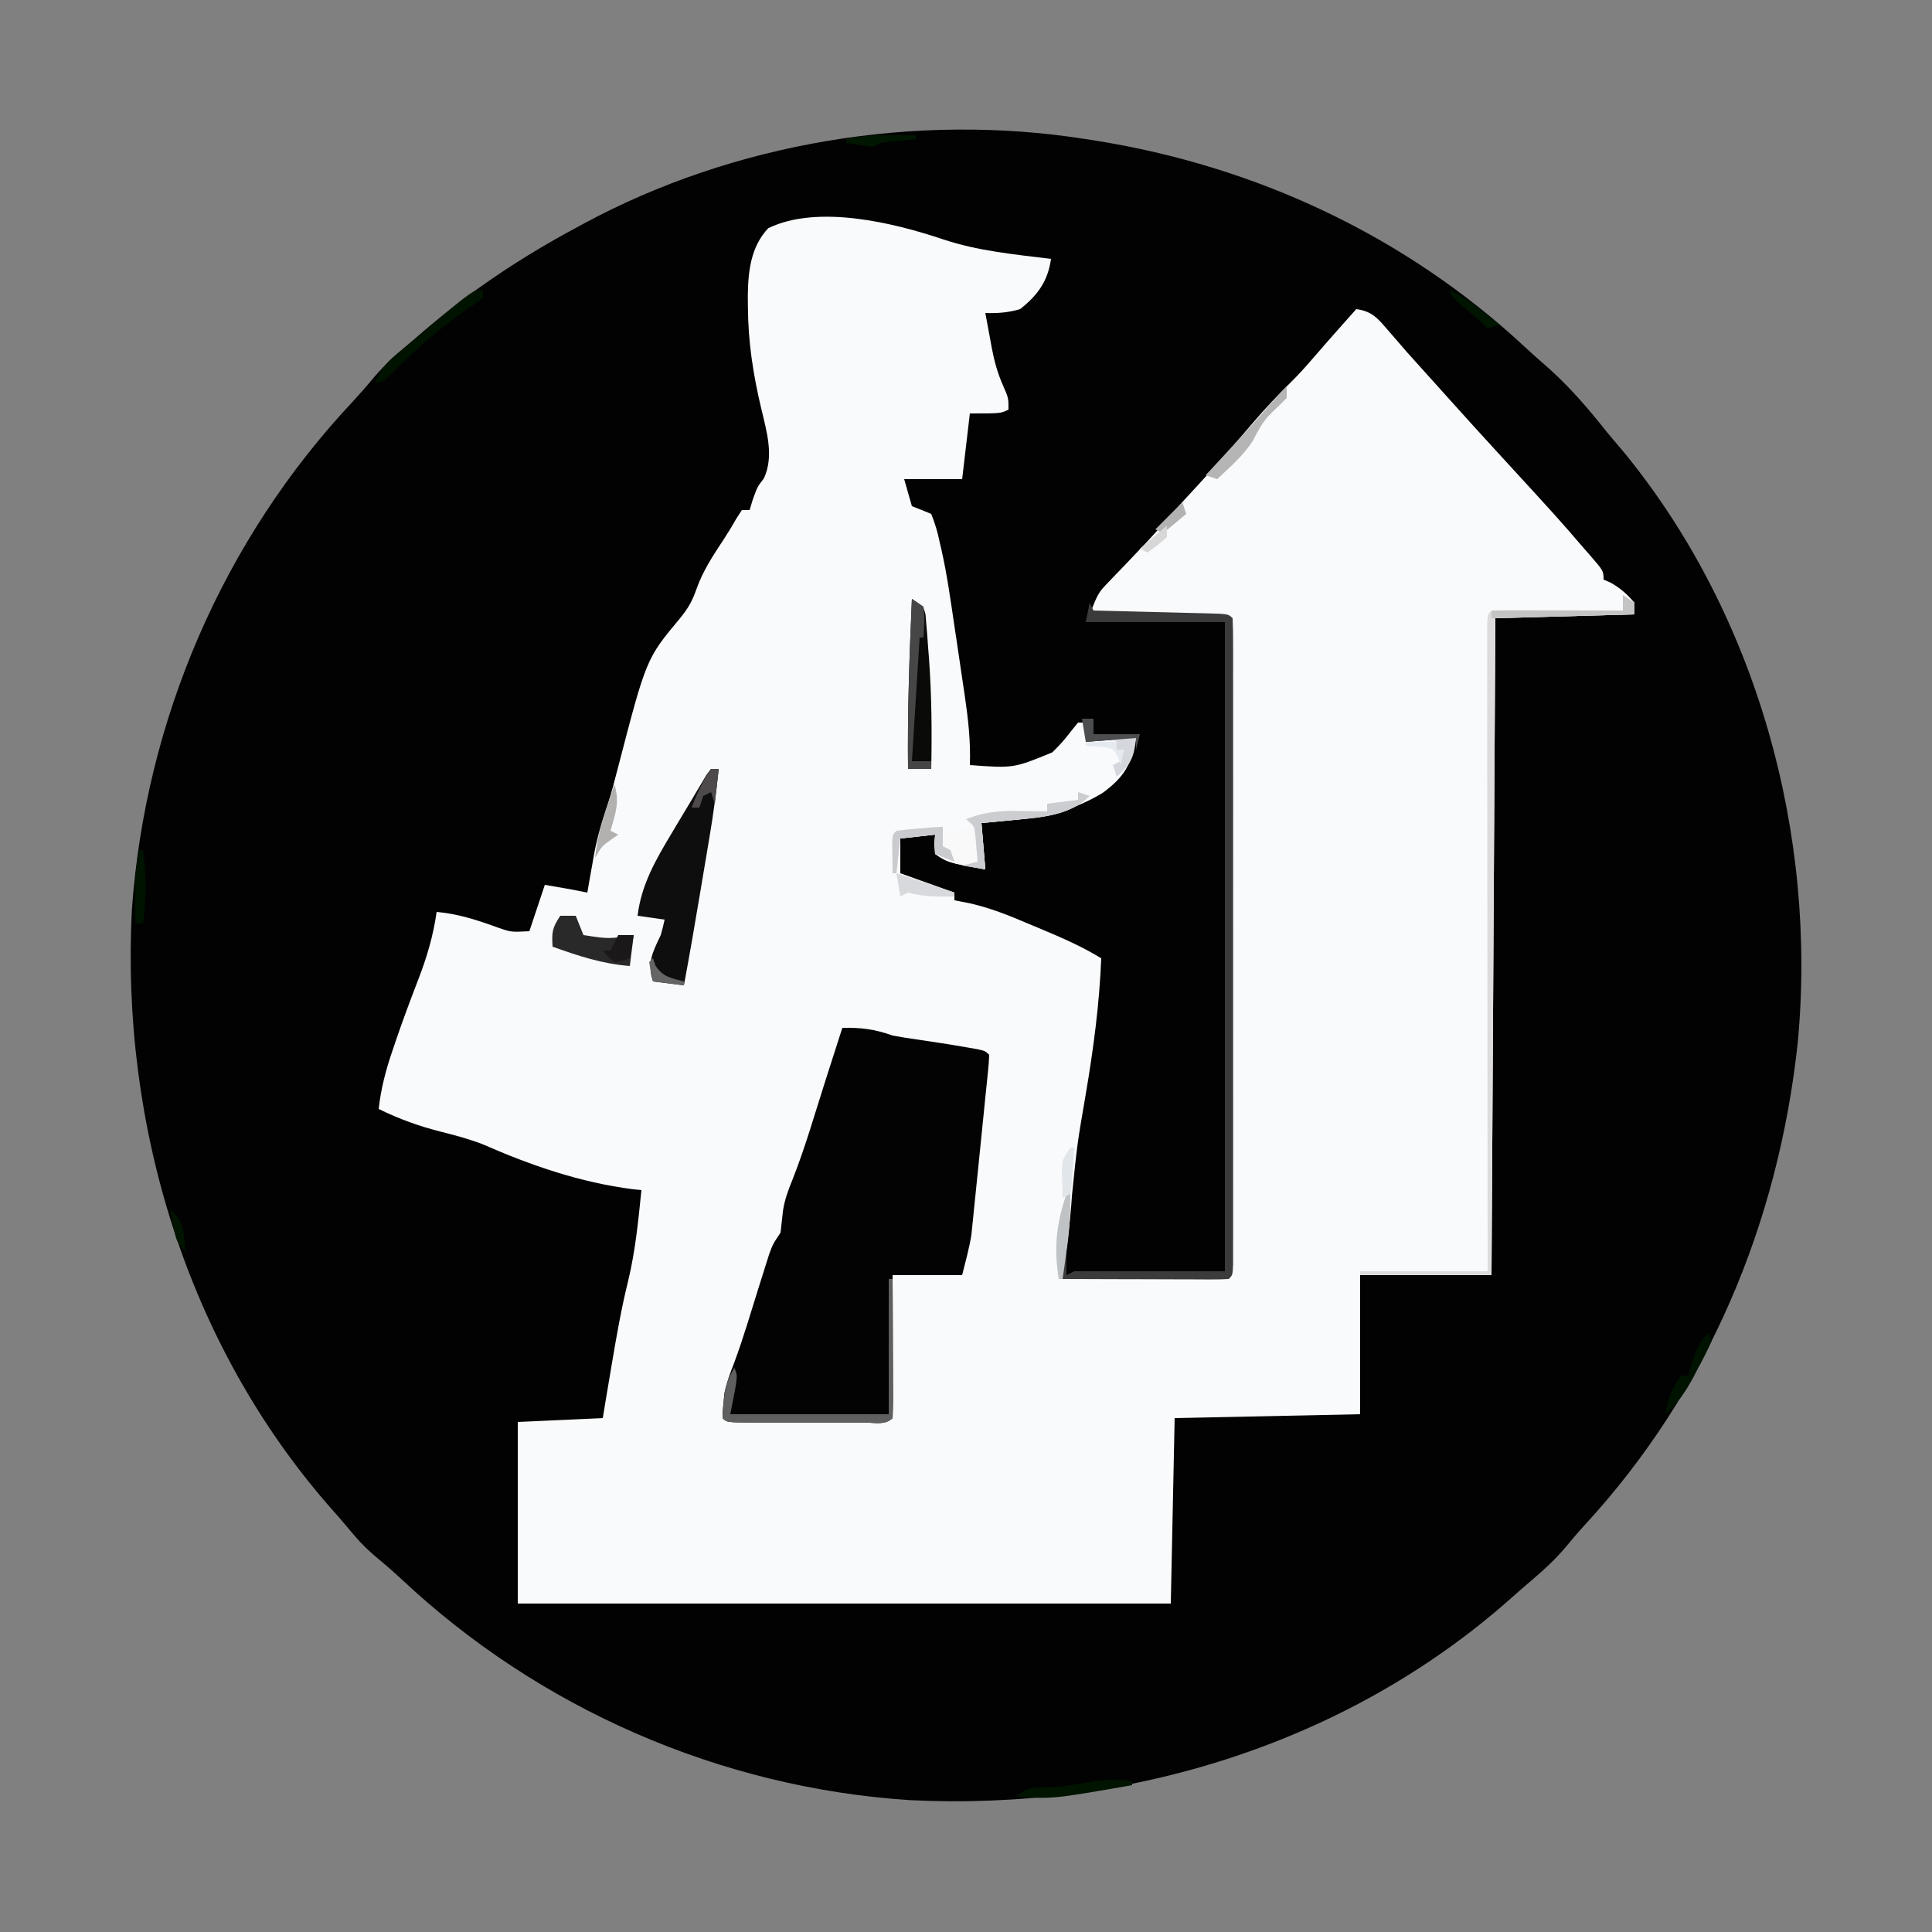 <?xml version="1.0" encoding="UTF-8"?>
<svg version="1.1" xmlns="http://www.w3.org/2000/svg" width="500" height="500">
<rect width="100%" height="100%" fill="#808080" stroke="none"/>
<path d="M0 0 C0.801 0.124 1.603 0.247 2.429 0.375 C44.082 7.001 82.824 25.076 113.742 53.898 C115.303 55.351 116.894 56.771 118.508 58.164 C124.778 63.59 129.876 69.5 135 76 C136.479 77.75 137.958 79.5 139.438 81.25 C173.787 123.319 189.339 180.099 184.25 233.875 C179.231 280.564 161.014 324.109 129.02 358.793 C127.261 360.715 125.592 362.676 123.938 364.688 C121.333 367.736 118.5 370.341 115.441 372.93 C113.57 374.516 111.732 376.124 109.902 377.758 C67.442 415.392 10.691 432.658 -45.515 429.875 C-94.555 426.694 -141.53 406.173 -177.246 372.543 C-179.184 370.754 -181.112 369.061 -183.148 367.395 C-185.401 365.503 -187.298 363.729 -189.188 361.5 C-190.065 360.466 -190.065 360.466 -190.961 359.41 C-191.97 358.217 -191.97 358.217 -193 357 C-193.838 356.05 -194.676 355.1 -195.539 354.121 C-232.616 311.812 -249.767 255.099 -246.864 199.385 C-243.387 150.399 -223.215 103.515 -189.543 67.754 C-187.755 65.817 -186.064 63.89 -184.398 61.855 C-181.254 58.111 -177.732 55.14 -174 52 C-173.135 51.247 -172.27 50.494 -171.379 49.719 C-159.246 39.315 -146.087 30.543 -132 23 C-131.105 22.512 -131.105 22.512 -130.191 22.013 C-91.166 0.861 -43.807 -6.938 0 0 Z " fill="#020202" transform="translate(281,36)"/>
<path d="M0 0 C8.965 2.977 18.41 3.85 27.75 5 C26.943 10.77 24.298 14.415 19.75 18 C16.708 18.906 13.913 19.115 10.75 19 C11.178 21.356 11.617 23.71 12.062 26.062 C12.239 27.048 12.239 27.048 12.42 28.053 C13.083 31.504 13.917 34.595 15.355 37.809 C16.75 41 16.75 41 16.75 44 C14.75 45 14.75 45 6.75 45 C6.09 50.61 5.43 56.22 4.75 62 C-0.2 62 -5.15 62 -10.25 62 C-9.26 65.465 -9.26 65.465 -8.25 69 C-7.429 69.324 -6.608 69.647 -5.762 69.98 C-4.933 70.317 -4.104 70.653 -3.25 71 C-2.233 73.546 -1.601 75.664 -1.062 78.312 C-0.911 78.958 -0.76 79.603 -0.604 80.268 C0.867 86.782 1.774 93.398 2.75 100 C2.926 101.167 3.102 102.333 3.283 103.535 C3.822 107.126 4.35 110.719 4.875 114.312 C5.057 115.522 5.239 116.732 5.426 117.979 C6.309 124.052 6.979 129.862 6.75 136 C18.052 136.834 18.052 136.834 28.102 132.707 C30.761 130.003 30.761 130.003 33 127.152 C33.578 126.442 34.155 125.732 34.75 125 C35.41 125 36.07 125 36.75 125 C36.75 126.65 36.75 128.3 36.75 130 C41.04 129.67 45.33 129.34 49.75 129 C48.603 135.88 46.646 139.142 41.078 143.227 C33.852 147.569 26.552 149.451 18.25 150.188 C17.428 150.269 16.605 150.351 15.758 150.436 C13.756 150.633 11.753 150.818 9.75 151 C10.08 154.96 10.41 158.92 10.75 163 C1.125 161.25 1.125 161.25 -2.25 159 C-2.438 156.375 -2.438 156.375 -2.25 154 C-5.22 154.33 -8.19 154.66 -11.25 155 C-11.25 157.97 -11.25 160.94 -11.25 164 C-4.32 166.475 -4.32 166.475 2.75 169 C2.75 169.66 2.75 170.32 2.75 171 C4.668 171.371 4.668 171.371 6.625 171.75 C11.939 172.94 16.755 174.862 21.75 177 C22.928 177.491 24.106 177.982 25.32 178.488 C30.661 180.731 35.801 182.969 40.75 186 C40.273 197.898 38.74 209.397 36.75 221.125 C34.517 234.126 34.517 234.126 33.188 247.242 C32.716 254.525 31.715 261.766 30.75 269 C52.035 268.505 52.035 268.505 73.75 268 C73.75 211.9 73.75 155.8 73.75 98 C61.87 97.67 49.99 97.34 37.75 97 C39.999 91.377 39.999 91.377 42.762 88.512 C43.351 87.892 43.94 87.272 44.548 86.634 C45.171 85.992 45.795 85.349 46.438 84.688 C47.72 83.342 49.001 81.996 50.281 80.648 C50.89 80.011 51.498 79.374 52.125 78.718 C54.498 76.209 56.752 73.609 59.004 70.992 C61.248 68.431 63.563 65.937 65.875 63.438 C70.734 58.179 75.434 52.795 80.071 47.34 C83.296 43.573 86.666 40.028 90.197 36.547 C91.945 34.806 93.584 32.999 95.188 31.125 C97.831 28.062 100.497 25.022 103.188 22 C103.867 21.237 104.546 20.474 105.246 19.688 C105.742 19.131 106.239 18.574 106.75 18 C110.792 18.518 112.346 20.411 114.938 23.438 C115.725 24.344 116.513 25.25 117.324 26.184 C118.125 27.113 118.925 28.042 119.75 29 C121.246 30.671 122.745 32.337 124.25 34 C126.478 36.475 128.706 38.951 130.93 41.43 C134.992 45.954 139.076 50.458 143.188 54.938 C158.918 72.075 158.918 72.075 165.75 80 C166.258 80.579 166.766 81.158 167.289 81.754 C170.75 85.766 170.75 85.766 170.75 88 C171.616 88.371 171.616 88.371 172.5 88.75 C175.099 90.194 176.828 91.735 178.75 94 C178.75 94.99 178.75 95.98 178.75 97 C166.87 97.33 154.99 97.66 142.75 98 C142.42 154.1 142.09 210.2 141.75 268 C130.53 268 119.31 268 107.75 268 C107.75 279.88 107.75 291.76 107.75 304 C83.99 304.495 83.99 304.495 59.75 305 C59.42 320.84 59.09 336.68 58.75 353 C2.98 353 -52.79 353 -110.25 353 C-110.25 337.49 -110.25 321.98 -110.25 306 C-99.36 305.505 -99.36 305.505 -88.25 305 C-87.848 302.556 -87.848 302.556 -87.438 300.062 C-87.043 297.708 -86.647 295.354 -86.25 293 C-86.138 292.331 -86.025 291.662 -85.909 290.973 C-84.691 283.762 -83.447 276.602 -81.688 269.5 C-79.819 261.761 -79.055 253.907 -78.25 246 C-78.968 245.925 -79.686 245.85 -80.426 245.773 C-93.994 244.05 -106.799 239.634 -119.285 234.152 C-122.772 232.797 -126.316 231.847 -129.938 230.938 C-135.746 229.473 -140.879 227.638 -146.25 225 C-145.643 219.566 -144.342 214.723 -142.562 209.562 C-142.299 208.783 -142.036 208.003 -141.765 207.199 C-139.963 201.917 -138.01 196.705 -136 191.5 C-133.781 185.752 -132.102 180.113 -131.25 174 C-125.517 174.521 -120.518 176.189 -115.117 178.16 C-111.948 179.234 -111.948 179.234 -107.25 179 C-105.93 175.04 -104.61 171.08 -103.25 167 C-99.558 167.615 -95.911 168.246 -92.25 169 C-92.068 167.949 -91.886 166.899 -91.699 165.816 C-91.446 164.398 -91.192 162.98 -90.938 161.562 C-90.82 160.875 -90.702 160.187 -90.58 159.479 C-89.776 155.045 -88.594 150.932 -87.114 146.681 C-86.043 143.358 -85.172 139.993 -84.305 136.613 C-76.993 108.464 -76.993 108.464 -68.25 98 C-66.119 95.329 -65.16 93.744 -64 90.438 C-62.339 85.72 -59.712 81.77 -56.969 77.613 C-55.801 75.838 -54.698 74.019 -53.656 72.168 C-53.192 71.453 -52.728 70.737 -52.25 70 C-51.59 70 -50.93 70 -50.25 70 C-49.982 69.113 -49.714 68.226 -49.438 67.312 C-48.25 64 -48.25 64 -46.562 61.812 C-43.899 56.105 -45.804 49.754 -47.219 43.832 C-49.335 34.924 -50.65 26.495 -50.688 17.312 C-50.702 15.951 -50.702 15.951 -50.717 14.561 C-50.637 8.215 -49.966 1.903 -45.438 -2.938 C-32.616 -9.165 -12.943 -4.354 0 0 Z " fill="#F9FAFB" transform="translate(244.25,62)"/>
<path d="M0 0 C4.889 -0.087 8.405 0.345 13 2 C15.054 2.38 17.118 2.712 19.188 3 C23.552 3.636 27.906 4.298 32.25 5.062 C33.588 5.296 33.588 5.296 34.953 5.535 C37 6 37 6 38 7 C37.958 8.458 37.834 9.913 37.684 11.363 C37.583 12.361 37.482 13.358 37.378 14.385 C37.254 15.578 37.129 16.771 37 18 C36.856 19.446 36.713 20.892 36.571 22.337 C36.166 26.435 35.748 30.53 35.325 34.626 C35.15 36.339 34.976 38.052 34.805 39.765 C34.554 42.275 34.295 44.784 34.035 47.293 C33.924 48.426 33.924 48.426 33.811 49.582 C33.734 50.307 33.657 51.031 33.578 51.778 C33.515 52.402 33.451 53.026 33.386 53.669 C32.809 57.156 31.857 60.571 31 64 C25.06 64 19.12 64 13 64 C13.012 66.659 13.023 69.319 13.035 72.059 C13.043 74.623 13.049 77.188 13.055 79.753 C13.06 81.541 13.067 83.329 13.075 85.116 C13.088 87.681 13.093 90.245 13.098 92.809 C13.103 93.613 13.108 94.417 13.113 95.245 C13.113 97.164 13.062 99.082 13 101 C11.051 102.949 8.102 102.129 5.509 102.139 C4.598 102.137 3.688 102.135 2.75 102.133 C1.822 102.134 0.893 102.135 -0.063 102.136 C-2.031 102.136 -3.998 102.135 -5.965 102.13 C-8.987 102.125 -12.009 102.13 -15.031 102.137 C-16.938 102.136 -18.844 102.135 -20.75 102.133 C-22.116 102.136 -22.116 102.136 -23.509 102.139 C-29.885 102.115 -29.885 102.115 -31 101 C-30.984 99.215 -30.984 99.215 -30.75 96.938 C-30.683 96.204 -30.616 95.471 -30.547 94.715 C-29.967 91.835 -28.992 89.237 -27.927 86.505 C-25.646 80.343 -23.793 74.019 -21.831 67.75 C-21.245 65.877 -20.652 64.007 -20.059 62.137 C-19.711 61.03 -19.364 59.924 -19.006 58.784 C-18 56 -18 56 -16 53 C-15.77 51.058 -15.542 49.117 -15.34 47.172 C-14.892 44.311 -13.934 41.822 -12.847 39.149 C-9.541 30.762 -7.064 22.017 -4.312 13.438 C-3.893 12.13 -3.473 10.822 -3.053 9.514 C-2.035 6.343 -1.017 3.171 0 0 Z " fill="#030303" transform="translate(218,266)"/>
<path d="M0 0 C0.33 0.66 0.66 1.32 1 2 C2.055 2.025 3.11 2.05 4.197 2.076 C8.098 2.17 11.998 2.27 15.899 2.372 C17.589 2.416 19.28 2.457 20.971 2.497 C23.396 2.555 25.821 2.619 28.246 2.684 C29.387 2.709 29.387 2.709 30.55 2.734 C35.886 2.886 35.886 2.886 37 4 C37.099 6.187 37.126 8.378 37.127 10.567 C37.129 11.262 37.13 11.956 37.132 12.671 C37.136 15.015 37.133 17.359 37.129 19.703 C37.131 21.377 37.133 23.05 37.135 24.723 C37.139 29.281 37.137 33.839 37.134 38.396 C37.132 43.155 37.134 47.914 37.136 52.673 C37.138 60.666 37.135 68.659 37.13 76.652 C37.125 85.907 37.127 95.162 37.132 104.417 C37.137 112.349 37.137 120.28 37.135 128.211 C37.133 132.954 37.133 137.698 37.136 142.442 C37.139 146.9 37.137 151.358 37.131 155.817 C37.13 157.458 37.13 159.099 37.133 160.74 C37.135 162.971 37.132 165.202 37.127 167.433 C37.127 168.684 37.126 169.935 37.126 171.225 C37 174 37 174 36 175 C34.649 175.093 33.293 175.117 31.939 175.114 C31.078 175.113 30.218 175.113 29.331 175.113 C28.395 175.108 27.46 175.103 26.496 175.098 C25.543 175.096 24.59 175.095 23.608 175.093 C20.551 175.088 17.494 175.075 14.438 175.062 C12.37 175.057 10.303 175.053 8.236 175.049 C3.158 175.038 -1.921 175.021 -7 175 C-7 171.7 -7 168.4 -7 165 C-6.67 165 -6.34 165 -6 165 C-6 167.97 -6 170.94 -6 174 C-5.34 173.67 -4.68 173.34 -4 173 C8.87 173 21.74 173 35 173 C35 117.56 35 62.12 35 5 C23.12 5 11.24 5 -1 5 C-0.67 3.35 -0.34 1.7 0 0 Z " fill="#3B3B3B" transform="translate(282,156)"/>
<path d="M0 0 C0.66 0 1.32 0 2 0 C1.39 5.828 0.64 11.591 -0.34 17.367 C-0.467 18.127 -0.594 18.888 -0.725 19.671 C-0.992 21.266 -1.26 22.861 -1.529 24.456 C-1.935 26.862 -2.338 29.269 -2.74 31.676 C-4.1 39.795 -5.491 47.907 -7 56 C-10.96 55.505 -10.96 55.505 -15 55 C-16.609 50.172 -15.111 47.465 -13 43 C-12.627 41.677 -12.27 40.348 -12 39 C-14.31 38.67 -16.62 38.34 -19 38 C-18.01 29.88 -14.257 23.455 -10.125 16.562 C-9.703 15.85 -9.282 15.138 -8.848 14.404 C-7.576 12.263 -6.288 10.132 -5 8 C-4.325 6.853 -4.325 6.853 -3.636 5.683 C-2.977 4.585 -2.977 4.585 -2.305 3.465 C-1.91 2.8 -1.515 2.134 -1.109 1.449 C-0.743 0.971 -0.377 0.493 0 0 Z " fill="#0F0E0E" transform="translate(184,199)"/>
<path d="M0 0 C0.99 0.66 1.98 1.32 3 2 C3 2.99 3 3.98 3 5 C-8.88 5.33 -20.76 5.66 -33 6 C-33.33 62.1 -33.66 118.2 -34 176 C-45.22 176 -56.44 176 -68 176 C-68 175.67 -68 175.34 -68 175 C-57.11 175 -46.22 175 -35 175 C-35.005 169.855 -35.01 164.711 -35.016 159.41 C-35.032 142.459 -35.044 125.508 -35.052 108.556 C-35.057 98.273 -35.064 87.99 -35.075 77.707 C-35.085 68.748 -35.092 59.789 -35.094 50.83 C-35.095 46.083 -35.098 41.336 -35.106 36.589 C-35.112 32.126 -35.115 27.664 -35.113 23.201 C-35.113 21.559 -35.115 19.916 -35.119 18.273 C-35.124 16.04 -35.123 13.807 -35.12 11.574 C-35.121 10.321 -35.122 9.069 -35.123 7.778 C-35 5 -35 5 -34 4 C-31.479 3.912 -28.986 3.885 -26.465 3.902 C-25.335 3.904 -25.335 3.904 -24.182 3.907 C-21.767 3.912 -19.352 3.925 -16.938 3.938 C-15.304 3.943 -13.671 3.947 -12.037 3.951 C-8.025 3.962 -4.012 3.979 0 4 C0 2.68 0 1.36 0 0 Z " fill="#DDDBDB" transform="translate(420,154)"/>
<path d="M0 0 C3 2 3 2 3.524 4.037 C3.592 4.869 3.66 5.701 3.73 6.559 C3.811 7.494 3.892 8.429 3.975 9.392 C4.045 10.397 4.115 11.402 4.188 12.438 C4.268 13.46 4.348 14.482 4.431 15.535 C5.121 25.03 5.2 34.487 5 44 C3.02 44 1.04 44 -1 44 C-1.171 29.312 -0.641 14.673 0 0 Z " fill="#0A0A09" transform="translate(236,155)"/>
<path d="M0 0 C0.99 0.33 1.98 0.66 3 1 C-2.06 6.06 -9.705 6.584 -16.5 7.188 C-17.734 7.31 -17.734 7.31 -18.992 7.436 C-20.994 7.633 -22.997 7.818 -25 8 C-24.67 11.96 -24.34 15.92 -24 20 C-33.625 18.25 -33.625 18.25 -37 16 C-37.188 13.375 -37.188 13.375 -37 11 C-41.455 11.495 -41.455 11.495 -46 12 C-46.33 14.97 -46.66 17.94 -47 21 C-47.33 21 -47.66 21 -48 21 C-48.027 19.354 -48.046 17.708 -48.062 16.062 C-48.074 15.146 -48.086 14.229 -48.098 13.285 C-48 11 -48 11 -47 10 C-44.984 9.766 -42.962 9.587 -40.938 9.438 C-39.833 9.354 -38.728 9.27 -37.59 9.184 C-36.735 9.123 -35.881 9.062 -35 9 C-34.67 9.66 -34.34 10.32 -34 11 C-32.02 10.34 -30.04 9.68 -28 9 C-28.33 8.34 -28.66 7.68 -29 7 C-24.295 5.139 -20.124 4.749 -15.125 4.875 C-14.092 4.889 -14.092 4.889 -13.039 4.902 C-11.359 4.926 -9.68 4.962 -8 5 C-8 4.34 -8 3.68 -8 3 C-5.36 2.67 -2.72 2.34 0 2 C0 1.34 0 0.68 0 0 Z " fill="#FAF9FA" transform="translate(279,205)"/>
<path d="M0 0 C0.33 0 0.66 0 1 0 C1.025 5.109 1.043 10.217 1.055 15.326 C1.06 17.065 1.067 18.804 1.075 20.544 C1.088 23.038 1.093 25.533 1.098 28.027 C1.103 28.81 1.108 29.592 1.113 30.398 C1.113 32.266 1.062 34.133 1 36 C-0.949 37.949 -3.898 37.129 -6.491 37.139 C-7.402 37.137 -8.312 37.135 -9.25 37.133 C-10.178 37.134 -11.107 37.135 -12.063 37.136 C-14.031 37.136 -15.998 37.135 -17.965 37.13 C-20.987 37.125 -24.009 37.13 -27.031 37.137 C-28.938 37.136 -30.844 37.135 -32.75 37.133 C-34.116 37.136 -34.116 37.136 -35.509 37.139 C-41.885 37.115 -41.885 37.115 -43 36 C-42.949 34.074 -42.949 34.074 -42.688 31.688 C-42.609 30.908 -42.53 30.128 -42.449 29.324 C-41.984 26.918 -41.193 25.129 -40 23 C-39 25 -39 25 -41 35 C-27.47 35 -13.94 35 0 35 C0 23.45 0 11.9 0 0 Z " fill="#5F5F5F" transform="translate(230,331)"/>
<path d="M0 0 C1.32 0 2.64 0 4 0 C4.66 1.65 5.32 3.3 6 5 C12.525 6.004 12.525 6.004 19 5 C18.67 7.64 18.34 10.28 18 13 C10.913 12.455 4.672 10.391 -2 8 C-2.201 4.284 -2.152 3.228 0 0 Z " fill="#2A292A" transform="translate(145,237)"/>
<path d="M0 0 C0.99 0.33 1.98 0.66 3 1 C-2.06 6.06 -9.705 6.584 -16.5 7.188 C-17.734 7.31 -17.734 7.31 -18.992 7.436 C-20.994 7.633 -22.997 7.818 -25 8 C-24.67 11.96 -24.34 15.92 -24 20 C-25.98 19.67 -27.96 19.34 -30 19 C-28.68 18.67 -27.36 18.34 -26 18 C-26.114 16.541 -26.242 15.083 -26.375 13.625 C-26.445 12.813 -26.514 12.001 -26.586 11.164 C-26.829 8.797 -26.829 8.797 -29 7 C-24.295 5.139 -20.124 4.749 -15.125 4.875 C-14.092 4.889 -14.092 4.889 -13.039 4.902 C-11.359 4.926 -9.68 4.962 -8 5 C-8 4.34 -8 3.68 -8 3 C-5.36 2.67 -2.72 2.34 0 2 C0 1.34 0 0.68 0 0 Z " fill="#CBCDD0" transform="translate(279,205)"/>
<path d="M0 0 C1.485 0.99 1.485 0.99 3 2 C3.408 4.712 3.133 7.244 3 10 C2.67 10 2.34 10 2 10 C1.34 20.56 0.68 31.12 0 42 C1.65 42 3.3 42 5 42 C5 42.66 5 43.32 5 44 C3.02 44 1.04 44 -1 44 C-1.171 29.312 -0.641 14.673 0 0 Z " fill="#474646" transform="translate(236,155)"/>
<path d="M0 0 C0 0.99 0 1.98 0 3 C-1.461 4.461 -2.927 5.917 -4.43 7.336 C-6.348 9.369 -7.5 11.658 -8.789 14.121 C-11.242 17.927 -14.708 20.924 -18 24 C-18.99 23.67 -19.98 23.34 -21 23 C-20.215 22.154 -19.43 21.309 -18.621 20.438 C-13.443 14.849 -8.276 9.263 -3.305 3.488 C-2.249 2.284 -1.133 1.133 0 0 Z " fill="#B5B5B5" transform="translate(333,100)"/>
<path d="M0 0 C0 0.66 0 1.32 0 2 C-1.577 3.25 -3.215 4.424 -4.875 5.562 C-11.801 10.471 -18.102 15.957 -24 22.062 C-26 24 -26 24 -28 24 C-26.644 20.898 -25.21 19.046 -22.625 16.875 C-21.921 16.279 -21.217 15.684 -20.492 15.07 C-19.67 14.387 -18.847 13.704 -18 13 C-16.488 11.728 -16.488 11.728 -14.945 10.43 C-2.521 0 -2.521 0 0 0 Z " fill="#001200" transform="translate(125,75)"/>
<path d="M0 0 C0.99 0.66 1.98 1.32 3 2 C3 2.99 3 3.98 3 5 C-9.21 5.33 -21.42 5.66 -34 6 C-34 5.34 -34 4.68 -34 4 C-22.78 4 -11.56 4 0 4 C0 2.68 0 1.36 0 0 Z " fill="#C5C4C4" transform="translate(420,154)"/>
<path d="M0 0 C0 0.33 0 0.66 0 1 C-20.532 4.574 -20.532 4.574 -30 4 C-27.109 1.109 -24.78 1.658 -20.75 1.5 C-13.341 1.207 -7.333 -1.467 0 0 Z " fill="#001400" transform="translate(293,461)"/>
<path d="M0 0 C0 1.65 0 3.3 0 5 C0.66 5.33 1.32 5.66 2 6 C2.33 6.99 2.66 7.98 3 9 C0.525 8.01 0.525 8.01 -2 7 C-2 5.35 -2 3.7 -2 2 C-6.455 2.495 -6.455 2.495 -11 3 C-11.33 5.97 -11.66 8.94 -12 12 C-12.33 12 -12.66 12 -13 12 C-13.027 10.354 -13.046 8.708 -13.062 7.062 C-13.074 6.146 -13.086 5.229 -13.098 4.285 C-13 2 -13 2 -12 1 C-10.172 0.766 -8.337 0.587 -6.5 0.438 C-5 0.312 -5 0.312 -3.469 0.184 C-1 0 -1 0 0 0 Z " fill="#CACBCE" transform="translate(244,214)"/>
<path d="M0 0 C0.33 0.66 0.66 1.32 1 2 C-0.15 4.538 -1.355 6.936 -2.688 9.375 C-3.04 10.048 -3.393 10.721 -3.756 11.414 C-5.775 15.165 -7.76 18.148 -11 21 C-10.437 17.059 -9.321 14.249 -7 11 C-6.34 11 -5.68 11 -5 11 C-4.845 10.196 -4.845 10.196 -4.688 9.375 C-3.741 6.106 -2.444 2.444 0 0 Z " fill="#001200" transform="translate(442,345)"/>
<path d="M0 0 C1.32 0 2.64 0 4 0 C3.67 1.98 3.34 3.96 3 6 C1.188 6.688 1.188 6.688 -1 7 C-2.75 5.562 -2.75 5.562 -4 4 C-3.34 4 -2.68 4 -2 4 C-1.34 2.68 -0.68 1.36 0 0 Z " fill="#1A1819" transform="translate(160,242)"/>
<path d="M0 0 C0.33 0 0.66 0 1 0 C1.893 6.582 1.955 12.422 1 19 C0.34 19 -0.32 19 -1 19 C-1.027 16.958 -1.047 14.917 -1.062 12.875 C-1.074 11.738 -1.086 10.601 -1.098 9.43 C-1.005 6.187 -0.614 3.181 0 0 Z " fill="#001200" transform="translate(36,220)"/>
<path d="M0 0 C4.95 1.65 9.9 3.3 15 5 C15 5.33 15 5.66 15 6 C10.737 6.071 7.121 6.109 3 5 C2.01 5.495 2.01 5.495 1 6 C0.67 4.02 0.34 2.04 0 0 Z " fill="#D7D9DD" transform="translate(232,226)"/>
<path d="M0 0 C2.31 0 4.62 0 7 0 C6.568 4.752 5.672 6.92 2 10 C1.67 9.01 1.34 8.02 1 7 C1.66 6.67 2.32 6.34 3 6 C3.33 5.01 3.66 4.02 4 3 C3.34 3 2.68 3 2 3 C2 2.34 2 1.68 2 1 C1.34 0.67 0.68 0.34 0 0 Z " fill="#D4D7DB" transform="translate(287,191)"/>
<path d="M0 0 C0.99 0 1.98 0 3 0 C3 1.32 3 2.64 3 4 C6.96 4 10.92 4 15 4 C14.67 5.32 14.34 6.64 14 8 C14 7.01 14 6.02 14 5 C7.565 5.495 7.565 5.495 1 6 C0.67 4.02 0.34 2.04 0 0 Z " fill="#4C4D4E" transform="translate(280,186)"/>
<path d="M0 0 C0.33 0 0.66 0 1 0 C1.105 5.067 0.727 9.932 0 14.938 C-0.095 15.621 -0.191 16.305 -0.289 17.01 C-0.522 18.674 -0.76 20.337 -1 22 C-1.33 22 -1.66 22 -2 22 C-3.294 13.941 -2.641 7.715 0 0 Z " fill="#C0C3C6" transform="translate(276,309)"/>
<path d="M0 0 C1.456 4.521 0.27 7.516 -1 12 C-0.34 12.33 0.32 12.66 1 13 C0.381 13.433 -0.237 13.866 -0.875 14.312 C-3.22 15.997 -3.22 15.997 -5 19 C-4.398 13.343 -2.907 8.348 -1 3 C-0.67 2.01 -0.34 1.02 0 0 Z " fill="#B2B1B0" transform="translate(159,203)"/>
<path d="M0 0 C0.66 0 1.32 0 2 0 C1.67 2.97 1.34 5.94 1 9 C0.67 8.01 0.34 7.02 0 6 C-0.99 6.495 -0.99 6.495 -2 7 C-2.33 7.99 -2.66 8.98 -3 10 C-3.66 10 -4.32 10 -5 10 C-3.667 6.412 -2.169 3.164 0 0 Z " fill="#4E4A4B" transform="translate(184,199)"/>
<path d="M0 0 C3.283 1.491 5.931 3.386 8.75 5.625 C9.949 6.572 9.949 6.572 11.172 7.539 C11.775 8.021 12.378 8.503 13 9 C12.01 9.33 11.02 9.66 10 10 C9.34 9.34 8.68 8.68 8 8 C6.196 6.467 4.379 4.951 2.559 3.438 C1 2 1 2 0 0 Z " fill="#001500" transform="translate(375,75)"/>
<path d="M0 0 C0 0.33 0 0.66 0 1 C-0.94 1.091 -0.94 1.091 -1.898 1.184 C-2.716 1.267 -3.533 1.351 -4.375 1.438 C-5.187 1.519 -5.999 1.6 -6.836 1.684 C-9.043 1.891 -9.043 1.891 -11 3 C-13.34 2.718 -15.675 2.387 -18 2 C-18 1.67 -18 1.34 -18 1 C-12.033 -0.326 -6.074 -0.088 0 0 Z " fill="#001600" transform="translate(237,35)"/>
<path d="M0 0 C2.64 0 5.28 0 8 0 C8 0.66 8 1.32 8 2 C8.66 2 9.32 2 10 2 C9.67 3.32 9.34 4.64 9 6 C8.722 5.041 8.722 5.041 8.438 4.062 C7.058 1.579 7.058 1.579 3.375 1.25 C2.261 1.167 1.147 1.085 0 1 C0 0.67 0 0.34 0 0 Z " fill="#E5EAF0" transform="translate(281,192)"/>
<path d="M0 0 C0.206 0.619 0.412 1.238 0.625 1.875 C2.548 4.847 4.666 5.13 8 6 C8 6.33 8 6.66 8 7 C5.36 6.67 2.72 6.34 0 6 C-0.382 4.344 -0.714 2.675 -1 1 C-0.67 0.67 -0.34 0.34 0 0 Z " fill="#656565" transform="translate(169,248)"/>
<path d="M0 0 C0.33 0.99 0.66 1.98 1 3 C-1.97 5.475 -1.97 5.475 -5 8 C-5.66 7.67 -6.32 7.34 -7 7 C-4.69 4.69 -2.38 2.38 0 0 Z " fill="#B2B2B2" transform="translate(306,130)"/>
<path d="M0 0 C0.33 0 0.66 0 1 0 C0.887 1.98 0.759 3.959 0.625 5.938 C0.521 7.591 0.521 7.591 0.414 9.277 C0.277 10.176 0.141 11.074 0 12 C-0.99 12.495 -0.99 12.495 -2 13 C-2.054 11.396 -2.093 9.792 -2.125 8.188 C-2.148 7.294 -2.171 6.401 -2.195 5.48 C-2 3 -2 3 0 0 Z " fill="#E1E6EA" transform="translate(277,297)"/>
<path d="M0 0 C3.852 3.274 3.601 6.132 4 11 C1.687 8.687 1.504 7.521 0.875 4.375 C0.707 3.558 0.54 2.74 0.367 1.898 C0.246 1.272 0.125 0.645 0 0 Z " fill="#001400" transform="translate(44,313)"/>
<path d="M0 0 C0 0.99 0 1.98 0 3 C-2.5 5.188 -2.5 5.188 -5 7 C-5.66 6.67 -6.32 6.34 -7 6 C-4.69 4.02 -2.38 2.04 0 0 Z " fill="#D7D7D7" transform="translate(302,136)"/>
</svg>
